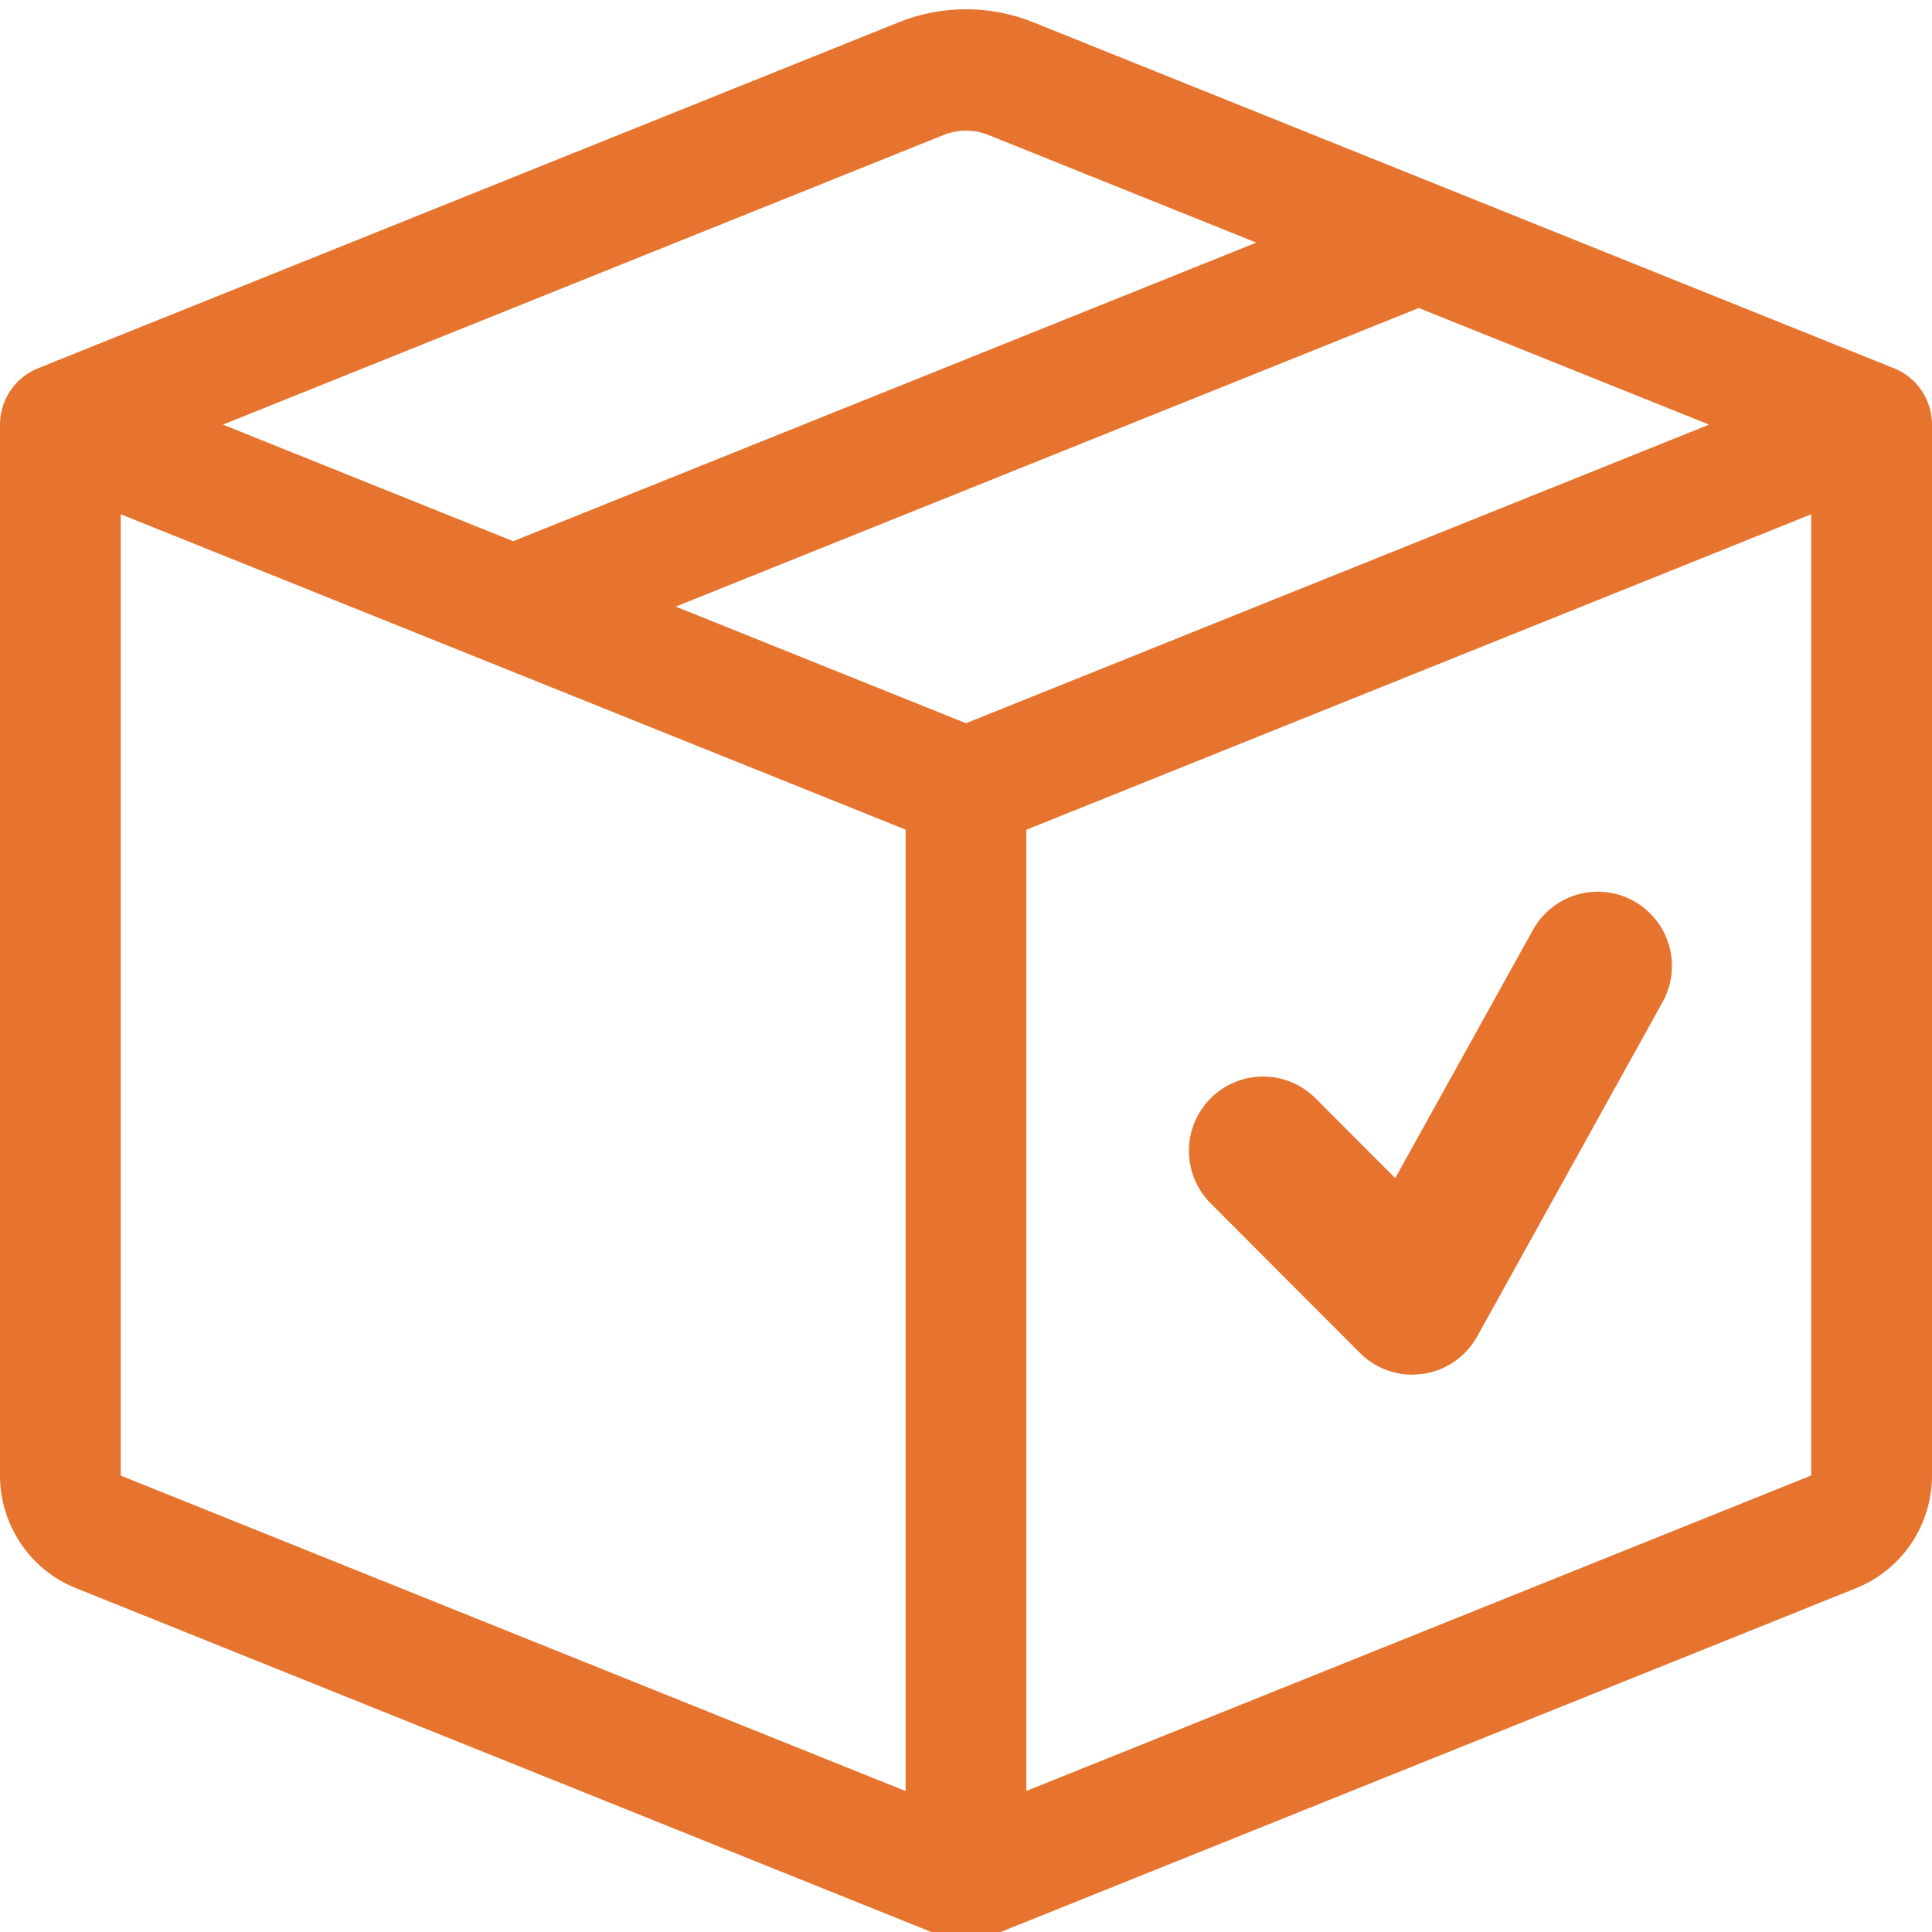 <svg width="92" height="92" viewBox="0 0 92 92" fill="none" xmlns="http://www.w3.org/2000/svg">
<g clip-path="url(#clip0_5942_2933)">
<path d="M47.069 6.428C46.383 6.152 45.617 6.152 44.931 6.428L10.614 20.22L24.438 25.772L59.823 11.553L47.069 6.428ZM67.562 14.667L32.177 28.886L46 34.439L81.385 20.22L67.562 14.667V14.667ZM86.25 24.489L48.875 39.512V85.283L86.25 70.261V24.495V24.489ZM43.125 85.289V39.506L5.75 24.489V70.267L43.125 85.289V85.289ZM42.797 1.061C44.853 0.234 47.147 0.234 49.203 1.061L90.195 17.539C90.728 17.753 91.184 18.123 91.506 18.601C91.828 19.079 92 19.643 92 20.22V70.267C91.999 71.421 91.654 72.549 91.01 73.505C90.365 74.46 89.45 75.2 88.383 75.628L47.069 92.234C46.383 92.51 45.617 92.51 44.931 92.234L3.623 75.628C2.554 75.201 1.638 74.462 0.993 73.506C0.347 72.55 0.001 71.422 0 70.267L0 20.22C0 19.643 0.172 19.079 0.494 18.601C0.816 18.123 1.273 17.753 1.806 17.539L42.797 1.061Z" fill="#E7742E"/>
<path d="M77.8 42.908C77.394 42.682 76.949 42.538 76.488 42.485C76.027 42.432 75.56 42.47 75.114 42.598C74.668 42.725 74.251 42.94 73.888 43.229C73.525 43.518 73.222 43.876 72.997 44.282L66.44 56.103L62.688 52.344C62.362 52.006 61.972 51.736 61.541 51.551C61.11 51.366 60.647 51.268 60.178 51.264C59.709 51.26 59.244 51.349 58.81 51.527C58.376 51.705 57.981 51.968 57.65 52.3C57.318 52.632 57.056 53.027 56.878 53.462C56.701 53.897 56.611 54.363 56.615 54.833C56.62 55.302 56.717 55.767 56.902 56.198C57.087 56.63 57.356 57.02 57.694 57.347L64.757 64.423C65.425 65.094 66.325 65.462 67.254 65.462L67.743 65.426C68.284 65.35 68.801 65.15 69.252 64.84C69.702 64.53 70.075 64.12 70.341 63.641L79.17 47.72C79.396 47.313 79.539 46.867 79.592 46.405C79.645 45.944 79.607 45.476 79.48 45.029C79.353 44.583 79.139 44.165 78.85 43.801C78.562 43.437 78.205 43.133 77.8 42.908V42.908Z" fill="#E7742E"/>
</g>
<defs>
<clipPath id="clip0_5942_2933">
<rect width="92" height="92" fill="white"/>
</clipPath>
</defs>
</svg>
